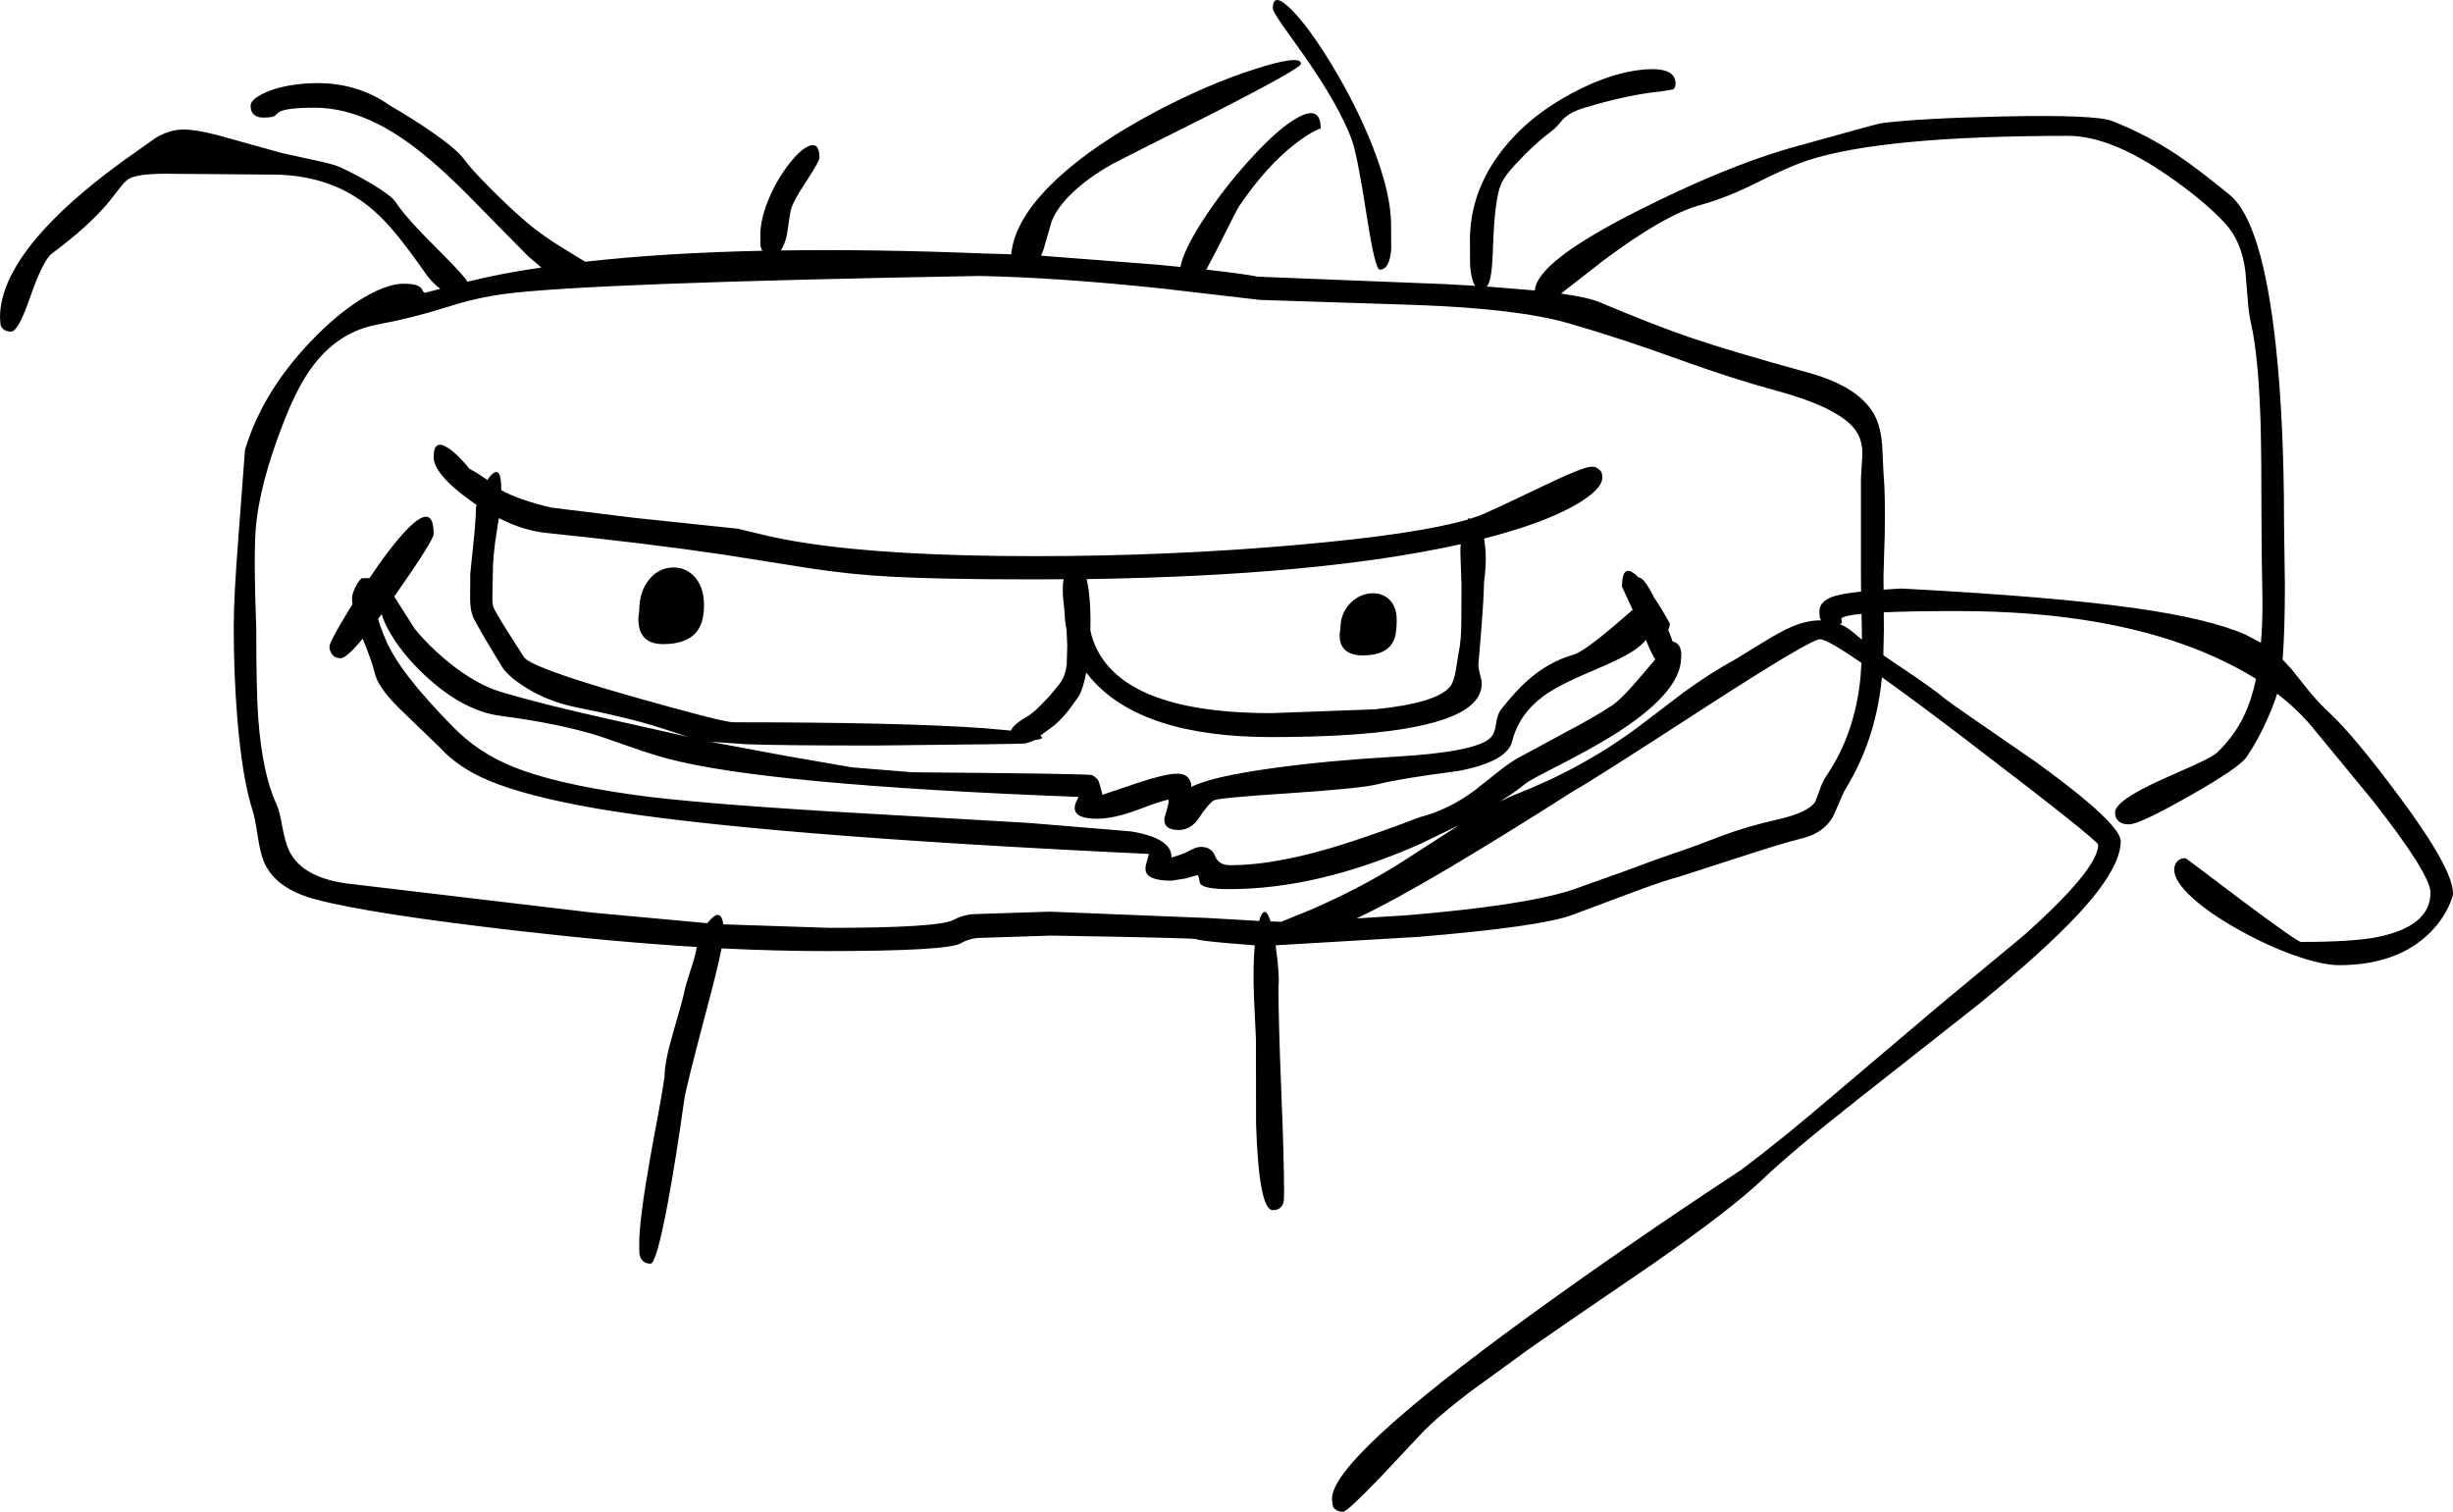 <?xml version="1.0" encoding="UTF-8" standalone="no"?>
<svg xmlns:xlink="http://www.w3.org/1999/xlink" height="536.85px" width="871.1px" xmlns="http://www.w3.org/2000/svg">
  <g transform="matrix(1.0, 0.0, 0.0, 1.0, 117.0, 24.75)">
    <path d="M338.3 -16.0 Q335.0 -20.75 335.0 -21.75 335.0 -27.9 341.55 -21.4 347.8 -15.15 356.0 -1.65 364.8 12.9 370.45 27.25 377.0 44.0 377.0 55.1 L377.05 63.75 Q376.45 71.0 373.0 71.0 371.3 71.0 368.4 52.15 364.95 30.0 363.0 24.75 358.55 12.8 346.15 -4.95 L338.3 -16.0 M345.0 -2.1 Q345.0 -0.45 313.1 15.8 280.15 32.3 278.0 33.5 269.6 38.25 264.05 43.5 258.55 48.65 256.5 53.75 L253.5 64.1 252.7 66.05 294.05 69.25 302.2 70.05 Q303.2 64.4 309.8 54.05 317.1 42.65 327.0 31.75 337.35 20.4 344.2 16.8 352.0 12.7 352.0 20.85 348.75 21.95 343.5 25.9 332.95 33.85 323.0 48.5 322.3 49.55 314.45 65.2 L311.35 71.0 Q324.85 72.5 329.6 73.5 L396.3 76.15 406.85 76.75 Q405.45 74.7 405.05 69.45 L405.0 60.6 Q405.0 43.3 416.4 28.65 425.95 16.4 441.5 8.2 455.1 1.0 466.6 -0.05 478.0 -1.05 478.0 4.85 478.0 6.6 477.1 7.0 L472.95 7.7 Q461.15 8.85 445.75 13.5 440.65 15.0 438.05 17.6 435.7 20.55 433.75 22.0 429.4 25.2 423.9 30.75 417.4 37.25 416.0 40.75 413.7 46.25 413.15 64.0 412.9 71.05 412.25 73.9 411.8 75.95 411.0 77.0 L428.05 78.4 Q428.7 68.2 464.6 50.1 494.9 34.8 518.1 28.0 L536.15 23.0 Q550.35 19.05 551.1 19.0 564.65 17.25 594.4 16.6 627.25 15.9 633.1 18.25 645.0 22.9 655.9 30.1 663.15 34.9 674.85 44.5 686.35 53.95 691.15 97.7 694.1 124.9 694.1 161.1 L694.4 182.95 Q694.4 199.15 693.6 209.45 L696.85 213.0 702.75 220.4 Q706.6 225.1 710.6 228.75 719.15 236.8 735.0 258.1 754.1 283.75 754.1 292.5 754.1 293.9 752.45 297.35 750.2 302.05 746.4 306.0 734.7 318.0 713.6 318.0 707.55 318.0 697.45 314.4 687.85 310.95 678.15 305.5 668.05 299.9 661.9 294.4 655.1 288.35 655.1 284.1 655.1 282.6 655.9 281.5 656.95 280.0 659.1 280.0 659.3 280.0 678.95 294.9 698.85 309.75 700.1 309.75 718.5 309.75 727.1 308.05 746.1 304.25 746.1 292.25 746.1 285.7 725.6 259.55 L704.35 233.75 Q698.95 227.2 691.65 221.6 690.45 225.5 688.3 230.35 684.9 238.05 680.85 244.0 678.25 247.9 660.35 258.0 642.75 268.0 639.1 268.0 635.8 268.0 634.65 266.0 634.1 265.1 634.1 263.75 634.1 259.6 650.45 252.2 L662.75 246.7 Q669.0 243.85 670.6 242.25 676.7 236.3 680.1 229.0 682.55 223.75 684.15 216.35 677.35 212.1 669.25 208.45 633.2 192.25 578.25 192.25 561.85 192.25 551.95 192.7 L552.0 199.05 551.8 207.95 557.05 211.5 Q569.55 219.85 573.85 223.5 575.5 224.9 606.2 246.0 636.1 267.7 636.1 274.0 636.1 283.6 621.1 299.8 609.2 312.65 585.5 332.0 L543.4 365.15 Q519.2 384.2 509.0 394.0 498.05 404.5 469.75 424.25 437.9 445.95 426.25 454.1 L404.8 469.7 Q393.65 478.2 388.0 484.1 L373.0 500.05 Q361.4 512.1 360.0 512.1 357.1 512.1 356.25 509.95 L356.0 507.5 Q356.0 493.45 425.55 442.95 460.85 417.3 501.25 390.75 515.25 380.3 534.65 363.7 L570.85 333.0 601.9 307.25 Q628.1 283.8 628.1 275.25 628.1 273.75 581.65 238.3 563.3 224.3 551.3 215.75 L551.1 217.65 Q548.8 238.45 538.35 255.5 537.45 257.0 536.15 260.3 L533.9 265.3 Q530.55 271.15 522.85 273.0 516.0 274.65 499.4 280.1 L479.6 286.5 Q473.8 288.0 462.1 292.4 L441.1 300.25 Q429.6 304.4 386.7 307.95 L336.0 310.95 336.7 316.7 Q337.35 323.2 337.0 325.75 337.0 337.9 338.0 362.5 339.0 387.05 339.0 398.5 339.0 401.45 338.8 402.25 338.0 405.0 335.0 405.0 330.05 405.0 329.05 374.5 L329.0 344.1 328.3 329.4 Q327.9 317.9 328.6 310.95 L318.55 310.15 Q308.5 309.25 307.85 308.75 307.35 308.35 256.25 307.5 L229.9 308.35 Q226.75 308.75 224.15 310.25 219.3 313.0 176.35 313.0 158.9 313.0 139.25 312.05 137.8 319.35 133.45 335.65 126.55 361.65 126.0 365.75 123.05 386.75 120.25 401.9 116.15 424.0 114.0 424.0 110.7 424.0 110.05 420.5 L110.0 416.75 Q110.0 408.25 114.05 385.5 118.4 362.4 119.0 357.5 119.0 352.35 121.9 342.5 125.55 329.95 126.0 327.5 126.3 325.75 128.0 320.5 129.8 315.15 130.25 312.5 L130.45 311.55 Q101.1 309.75 67.25 305.85 14.95 299.85 -4.5 294.75 -19.5 290.9 -23.45 280.85 -24.65 277.8 -25.5 272.0 -26.45 265.75 -27.25 263.25 -30.95 251.75 -32.7 230.7 -34.0 214.9 -34.0 197.6 -34.0 187.45 -32.3 165.45 L-30.0 135.0 Q-23.4 113.05 -4.2 94.0 4.1 85.75 12.25 80.9 20.55 76.0 26.35 76.0 31.3 76.0 32.65 77.65 L33.25 78.75 33.85 79.25 39.35 77.8 Q37.1 76.15 34.8 73.3 28.25 63.95 23.9 58.65 16.1 48.95 7.2 43.95 -4.7 37.25 -20.5 37.25 L-58.45 36.95 Q-68.45 37.0 -71.3 38.8 -72.65 39.65 -74.3 41.8 L-78.25 46.85 Q-85.3 55.4 -98.5 65.25 -101.75 67.65 -106.35 80.95 -110.55 93.0 -113.0 93.0 -116.0 93.0 -116.8 90.65 L-117.0 88.0 Q-117.0 75.25 -104.15 59.9 -93.25 46.95 -73.75 32.75 L-62.0 24.4 Q-57.35 21.55 -53.0 21.3 -48.6 21.0 -40.25 23.1 L-17.25 29.5 -8.0 31.55 Q1.05 33.4 3.5 34.5 8.9 36.95 14.75 40.4 22.05 44.75 23.5 47.0 26.9 52.35 38.65 64.0 48.3 73.6 48.95 75.3 60.8 72.35 75.25 70.25 L70.55 66.25 49.4 44.75 Q35.15 30.35 24.1 23.25 8.95 13.5 -5.25 13.5 -16.15 13.5 -18.15 15.25 L-19.5 16.45 Q-20.55 17.0 -23.5 17.0 -26.5 17.0 -27.55 15.0 -28.0 14.1 -28.0 12.75 -28.0 10.55 -23.15 8.3 -18.1 5.95 -10.95 5.15 7.85 3.0 21.5 12.75 29.4 17.3 36.05 21.9 45.1 28.15 47.75 31.75 50.3 35.3 57.55 42.55 64.2 49.2 69.25 53.5 75.45 59.0 85.9 65.2 L90.8 68.2 Q118.7 65.05 153.7 64.3 153.25 63.55 153.05 62.5 L153.0 58.75 Q153.0 52.75 156.3 45.2 159.2 38.5 163.5 33.1 167.75 27.8 170.7 26.95 174.0 26.0 174.0 31.25 174.0 32.5 169.55 39.3 164.75 46.6 164.0 49.25 163.55 50.65 162.45 58.65 161.6 62.35 160.25 64.2 193.05 63.7 231.85 65.25 L242.1 65.55 Q243.3 52.9 258.1 39.0 271.4 26.55 293.5 14.85 312.1 5.05 328.9 -0.3 345.0 -5.45 345.0 -2.1 M506.5 40.3 Q496.1 45.5 487.0 48.0 474.2 51.45 452.55 67.65 L438.8 78.35 437.35 79.5 Q446.9 80.85 450.85 82.5 470.4 90.7 482.6 94.9 497.5 100.0 524.85 107.5 544.3 112.8 549.25 123.85 551.0 127.75 551.4 133.55 L551.85 143.0 Q552.55 150.45 552.3 165.1 L551.85 180.1 551.9 184.65 558.1 184.25 Q611.6 187.05 641.05 191.2 667.55 194.95 680.5 200.65 L685.9 203.5 Q686.45 197.0 686.45 189.15 686.1 170.9 686.1 162.0 686.1 136.1 685.75 124.75 684.95 101.2 682.35 90.0 681.55 86.6 681.15 81.05 L680.4 71.85 Q679.1 60.9 673.1 54.5 665.55 46.35 652.6 37.45 632.35 23.5 617.5 23.5 551.2 23.5 524.65 32.3 518.05 34.5 506.5 40.3 M544.35 136.9 Q544.45 132.3 542.65 129.15 537.75 120.5 513.85 114.0 498.35 109.8 478.95 102.8 458.0 95.2 439.85 90.0 421.8 84.85 385.85 83.55 L330.35 81.75 296.05 77.75 Q258.8 73.8 230.85 73.25 92.0 75.7 62.05 79.65 52.0 81.0 41.9 84.25 29.85 88.1 17.1 90.5 3.6 92.95 -5.5 104.7 -11.0 111.75 -16.0 124.5 -25.0 147.25 -26.2 163.4 -26.95 173.75 -26.0 198.35 -26.0 220.55 -25.3 230.25 -23.8 250.25 -18.75 261.0 -17.8 263.05 -16.75 268.8 -15.75 274.45 -14.3 277.4 -9.45 287.45 8.35 289.25 L93.5 299.35 134.15 303.1 135.65 301.45 Q139.1 298.1 139.85 303.5 L177.5 304.75 Q216.45 304.75 221.7 301.9 224.4 300.35 228.25 299.9 L255.85 299.0 311.85 301.25 326.6 302.1 330.15 302.3 Q331.05 299.1 332.1 299.1 333.15 299.1 334.2 302.45 L337.95 302.6 348.3 298.4 Q366.7 290.4 381.0 281.25 L401.1 268.3 387.45 274.9 Q351.2 291.0 319.5 291.0 310.85 291.0 309.35 289.2 308.95 288.7 308.85 287.55 308.75 286.5 308.25 286.0 L304.1 287.2 299.0 288.0 Q290.25 288.0 289.8 284.25 289.65 283.05 290.3 281.1 L291.0 278.5 Q150.55 271.9 95.0 262.4 70.15 258.1 56.7 252.5 45.85 247.95 39.5 241.0 L25.0 227.0 Q17.1 219.3 16.0 214.0 15.4 211.0 11.8 202.05 6.05 209.0 4.0 209.0 1.55 209.0 0.55 207.0 0.0 205.95 0.0 204.75 0.0 203.4 5.8 193.7 L8.15 189.85 8.0 187.75 Q8.0 186.35 9.05 184.1 10.15 181.7 11.45 180.6 L14.2 180.55 18.5 174.35 Q37.0 149.0 37.0 164.85 37.0 167.15 23.0 187.1 L30.25 198.5 Q35.4 204.85 42.7 210.75 52.3 218.4 61.0 221.0 75.45 225.3 97.85 230.3 L127.35 236.9 117.15 233.6 Q105.95 230.05 88.0 226.5 77.8 224.5 69.6 219.35 63.35 215.4 61.25 212.0 51.65 196.35 50.8 193.85 50.0 191.55 49.95 188.2 L50.0 179.0 51.0 169.25 Q52.0 160.15 52.0 155.75 L52.25 154.55 50.45 153.3 Q37.0 143.75 37.0 137.5 37.0 131.05 42.0 134.25 45.3 136.35 49.75 141.75 52.7 143.3 56.05 145.7 L56.9 144.55 Q61.0 139.7 61.0 148.85 L61.0 149.3 Q67.1 152.75 78.75 155.5 L108.35 159.15 145.0 163.0 152.25 164.75 Q159.9 166.65 168.9 168.05 199.1 172.75 250.5 172.75 298.8 172.75 344.3 168.7 386.15 165.0 404.25 159.75 L404.5 159.25 405.15 159.45 408.0 158.5 Q410.95 157.45 429.3 148.65 445.15 141.0 448.0 141.0 449.5 141.0 450.0 141.35 L451.25 142.25 451.65 142.9 Q452.0 143.4 452.0 144.85 452.0 149.05 442.6 154.5 431.15 161.1 410.05 166.5 L410.55 170.7 Q410.85 175.9 410.0 182.0 410.0 188.25 408.0 211.25 407.9 212.35 409.15 217.1 409.55 222.1 405.25 225.75 392.0 237.0 334.5 237.0 288.5 237.0 270.5 216.25 L268.75 214.1 Q267.5 220.55 265.75 223.0 L262.5 227.45 Q260.15 230.45 257.5 232.75 L252.4 236.55 Q253.1 236.9 253.05 237.25 252.9 237.85 250.55 238.0 L250.5 238.0 Q250.05 238.4 247.25 239.25 246.5 239.5 193.5 240.0 160.3 240.0 148.1 239.55 L135.3 238.65 137.0 239.0 161.35 243.55 185.5 247.75 207.0 249.5 Q269.0 250.0 270.75 250.5 L271.55 250.95 272.75 252.0 Q273.3 252.85 273.75 254.6 L274.5 257.5 287.4 253.15 Q297.0 250.0 301.0 250.0 304.45 250.0 305.55 252.4 306.15 253.55 306.0 254.75 312.8 251.1 335.2 248.0 354.5 245.35 378.0 244.0 407.1 242.35 412.3 237.25 413.85 235.7 414.25 232.45 414.7 228.95 416.0 227.25 421.35 220.5 425.45 216.9 432.95 210.25 441.75 207.75 445.45 206.65 456.55 197.2 L462.8 191.8 459.0 183.6 Q459.0 174.3 464.9 180.35 466.7 180.1 470.4 187.45 473.2 191.55 476.0 196.75 476.0 197.7 475.4 198.85 L477.0 203.1 Q479.15 203.5 479.8 205.8 480.2 207.2 480.0 208.75 480.0 221.6 454.45 237.2 447.4 241.5 435.7 247.5 426.0 252.45 424.75 253.5 421.55 256.2 415.6 259.95 418.9 258.25 421.5 257.25 445.4 247.9 465.1 233.15 L480.8 221.2 Q490.25 214.3 499.5 209.25 L508.95 203.45 Q515.05 199.65 519.1 197.9 524.8 195.45 529.75 195.55 L529.35 194.85 Q529.1 194.25 529.1 192.35 529.1 188.5 534.75 186.85 537.75 186.0 543.9 185.35 L543.85 179.85 543.85 145.0 544.35 136.9 M537.1 196.25 Q537.2 196.65 536.25 196.85 538.25 197.65 540.1 199.0 L544.2 202.4 544.15 197.8 544.05 193.25 Q538.4 193.8 537.15 194.65 536.7 194.9 537.1 196.25 M401.75 168.5 Q351.4 179.7 268.85 180.9 269.7 184.1 270.05 189.4 270.35 194.15 270.2 199.0 270.55 200.85 271.05 202.25 280.0 228.5 334.5 228.5 L371.15 227.15 Q393.3 224.95 398.0 219.0 399.25 217.45 400.0 213.2 L401.0 207.0 Q401.95 202.7 401.95 195.4 L402.0 183.0 401.6 171.35 Q401.6 169.85 401.75 168.5 M375.9 187.75 Q379.0 190.3 379.0 195.5 379.0 200.65 377.8 203.0 375.2 208.0 367.0 208.0 360.45 208.0 359.05 203.4 358.65 201.95 358.75 200.15 L359.0 198.5 Q359.0 193.35 362.15 189.85 364.95 186.7 369.0 186.05 373.05 185.45 375.9 187.75 M467.5 202.5 Q466.05 204.2 464.0 205.7 460.05 208.65 448.15 213.65 436.3 218.6 430.9 222.6 422.35 229.05 420.0 238.5 418.2 245.75 400.85 249.05 380.0 251.75 372.25 253.75 366.35 255.25 340.05 257.0 315.4 258.6 314.0 259.5 312.25 260.55 308.6 265.95 305.85 270.0 301.5 270.0 296.1 270.0 296.5 265.75 298.0 260.95 298.0 259.75 L298.0 259.25 Q296.2 259.35 287.25 262.75 278.7 266.0 272.5 266.0 264.85 266.0 264.65 262.35 264.6 261.2 265.3 259.7 L266.0 258.25 Q155.35 254.05 120.05 244.65 114.3 243.1 107.5 240.7 L96.3 236.8 Q82.05 232.25 61.0 229.5 46.35 227.65 31.65 212.9 25.55 206.75 21.8 200.45 19.4 196.45 18.55 193.35 L17.25 195.05 Q18.25 198.45 20.0 202.5 22.65 208.65 28.5 216.15 34.1 223.4 43.75 233.25 52.8 242.6 65.45 247.65 80.2 253.6 108.0 257.5 128.05 260.35 177.65 263.4 L248.5 267.5 284.65 270.5 Q299.0 272.9 299.0 279.5 L299.0 279.75 Q303.2 278.65 306.0 277.05 307.9 276.0 309.5 276.0 313.25 276.0 314.5 279.25 315.75 282.5 319.85 282.5 337.0 282.5 361.25 274.65 373.7 270.65 387.0 265.5 397.45 262.85 406.8 255.85 L414.1 250.05 Q418.4 246.6 421.5 244.75 L438.3 235.65 Q449.25 229.9 455.5 225.75 459.15 223.35 467.85 212.9 L470.8 209.4 Q469.2 206.85 467.5 202.5 M476.85 278.5 Q484.35 276.0 494.75 271.95 504.0 268.55 514.35 266.25 525.3 263.75 527.65 259.9 L529.15 255.9 Q530.1 252.95 531.6 250.75 541.85 235.6 543.7 215.55 L544.05 210.65 Q531.8 202.25 529.35 202.25 525.95 202.25 488.0 226.8 446.3 253.85 442.0 256.0 419.3 270.55 397.55 283.5 378.0 295.1 364.75 301.4 L382.4 300.3 Q424.45 296.8 441.35 291.25 L459.6 284.75 Q472.15 280.05 476.85 278.5 M171.2 177.15 L138.85 172.05 Q112.75 168.2 77.0 164.5 68.9 163.7 60.15 159.25 L59.5 163.45 Q58.0 172.3 58.0 179.25 L57.85 187.55 Q57.8 190.0 58.5 191.5 59.55 193.85 69.0 208.5 71.15 212.2 106.5 222.3 139.7 231.75 143.5 231.75 203.3 231.75 232.5 233.85 L242.05 234.7 Q242.6 232.8 247.25 230.0 L248.5 229.25 250.65 227.55 252.5 225.75 255.8 222.35 258.75 218.75 Q261.3 215.75 261.8 211.2 L262.0 204.5 261.75 198.95 Q261.1 195.85 261.05 192.6 L260.5 187.35 Q260.25 183.5 260.7 180.95 L249.5 181.0 Q216.7 181.0 199.6 180.05 185.25 179.3 171.2 177.15 M110.0 192.25 Q110.0 185.25 113.6 180.95 116.8 177.1 121.5 176.8 126.15 176.5 129.4 179.8 133.0 183.5 133.0 190.1 133.0 195.65 131.0 198.75 127.6 204.0 118.5 204.0 111.45 204.0 110.05 198.25 109.6 196.45 109.75 194.25 L110.0 192.25" fill="#000000" fill-rule="evenodd" stroke="none"/>
  </g>
</svg>
